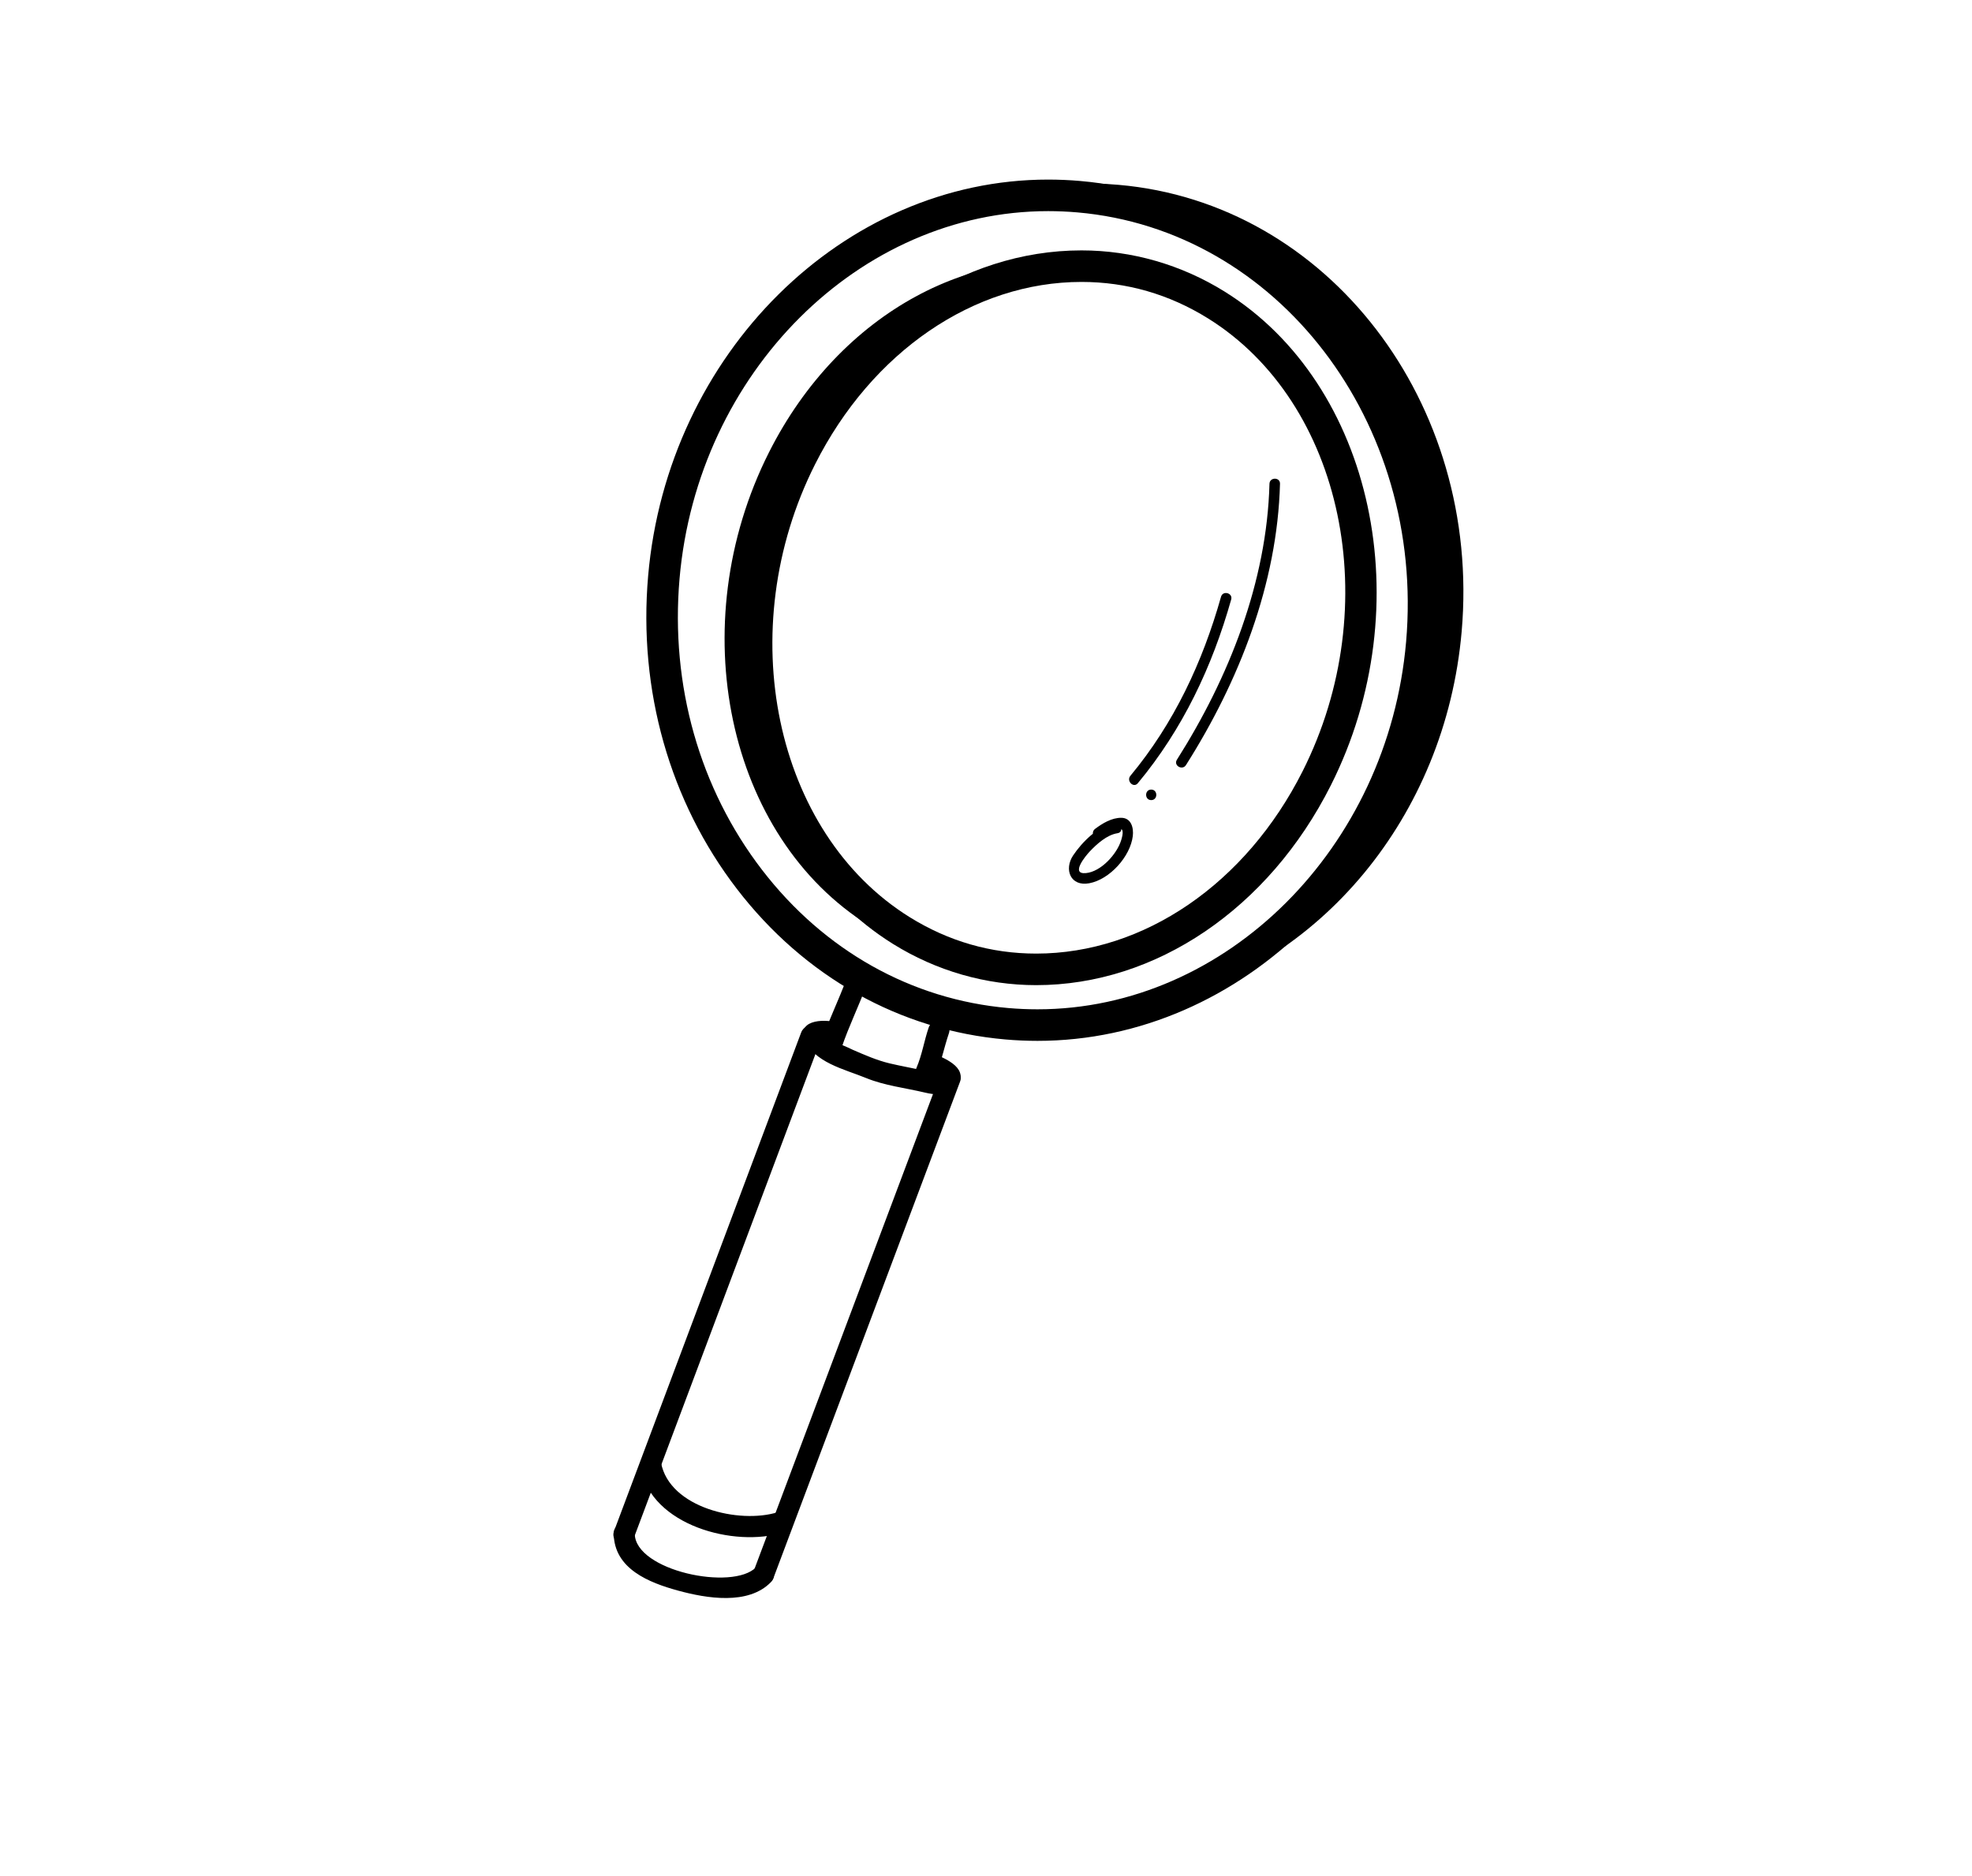 <?xml version="1.0" encoding="utf-8"?>
<!-- Generator: Adobe Illustrator 15.1.0, SVG Export Plug-In . SVG Version: 6.00 Build 0)  -->
<!DOCTYPE svg PUBLIC "-//W3C//DTD SVG 1.1//EN" "http://www.w3.org/Graphics/SVG/1.1/DTD/svg11.dtd">
<svg version="1.1" id="Layer_1" xmlns="http://www.w3.org/2000/svg" xmlns:xlink="http://www.w3.org/1999/xlink" x="0px" y="0px"
	 width="328px" height="312px" viewBox="0 0 328 312" enable-background="new 0 0 328 312" xml:space="preserve">
<g>
	<g>
		<path d="M156.302,178.978c-10.332,27.479-20.664,54.957-30.995,82.435c-0.794,2.115,2.587,3.021,3.375,0.929
			c10.33-27.478,20.662-54.957,30.994-82.435C160.469,177.792,157.087,176.887,156.302,178.978L156.302,178.978z"/>
	</g>
	<g>
		<path d="M133.251,171.726c-10.37,27.626-20.739,55.253-31.108,82.88c-0.796,2.114,2.587,3.02,3.371,0.929
			c10.369-27.626,20.739-55.252,31.108-82.879C137.418,170.54,134.035,169.634,133.251,171.726L133.251,171.726z"/>
	</g>
	<g>
		<path d="M102.08,255.07c0.07,5.855,5.883,8.146,10.744,9.471c4.672,1.274,11.646,2.458,15.407-1.427
			c1.567-1.621-0.902-4.096-2.473-2.473c-3.849,3.979-20.107,0.597-20.18-5.571C105.551,252.817,102.054,252.813,102.08,255.07
			L102.08,255.07z"/>
	</g>
	<g>
		<path d="M106.581,244.207c1.773,9.463,15.556,13.21,23.719,10.655c2.146-0.672,1.229-4.048-0.929-3.373
			c-6.389,2-18.015-0.727-19.417-8.211C109.539,241.062,106.17,242.002,106.581,244.207L106.581,244.207z"/>
	</g>
	<g>
		<path d="M139.462,170.17c-1.7-0.723-6.89-0.792-5.649,2.586c1.443,3.929,6.668,5.062,10.204,6.513
			c3.133,1.286,6.578,1.66,9.854,2.441c1.404,0.335,3.768,0.672,4.891-0.561c2.671-2.936-0.472-4.68-3.105-5.765
			c-2.085-0.858-2.985,2.526-0.929,3.373c2.92,1.203,0.403-0.341-1.055-0.688c-1.885-0.45-3.801-0.769-5.688-1.218
			c-2.15-0.514-4.175-1.407-6.197-2.285c-0.518-0.253-1.043-0.49-1.578-0.71c-0.427-0.186-0.854-0.37-1.281-0.555
			c-0.516-0.64-0.925-0.677-1.231-0.111C139.748,174.062,141.532,171.049,139.462,170.17L139.462,170.17z"/>
	</g>
	<g>
		<path d="M154.455,170.924c-0.745,2.188-1.097,4.521-2.01,6.649c-0.88,2.049,2.133,3.833,3.02,1.766
			c1.041-2.426,1.516-4.995,2.361-7.485C158.554,169.712,155.175,168.801,154.455,170.924L154.455,170.924z"/>
	</g>
	<g>
		<path d="M140.806,162.764c-1.296,3.561-3.002,6.969-4.204,10.564c-0.717,2.146,2.661,3.058,3.373,0.929
			c1.204-3.594,2.909-7.003,4.203-10.563C144.951,161.568,141.571,160.662,140.806,162.764L140.806,162.764z"/>
	</g>
	<g>
		<path d="M172.57,173.103c-1.766,0-3.557-0.078-5.319-0.231c-17.578-1.525-33.446-10.417-44.677-25.03
			c-11.178-14.545-16.424-33.032-14.771-52.06c3.211-36.961,32.437-65.916,66.533-65.916c1.766,0,3.555,0.078,5.318,0.231
			c36.199,3.145,62.867,37.727,59.449,77.091C235.891,144.15,206.666,173.103,172.57,173.103z M174.335,35.112
			c-31.4,0-58.329,26.849-61.308,61.124c-1.537,17.714,3.33,34.906,13.707,48.408c10.323,13.434,24.875,21.603,40.97,23.001
			c1.614,0.14,3.251,0.211,4.864,0.211c31.398,0,58.33-26.849,61.308-61.122c3.17-36.482-21.36-68.518-54.679-71.412
			C177.585,35.183,175.95,35.112,174.335,35.112z"/>
	</g>
	<path d="M186.057,30.741c-8.752-0.76-17.254,0.464-25.136,3.323c5.945-1.402,12.158-1.905,18.507-1.354
		c34.814,3.024,60.362,36.27,57.062,74.251c-2.471,28.436-20.409,51.46-43.879,59.975c26.654-6.289,47.809-30.887,50.509-61.943
		C246.419,67.01,220.87,33.765,186.057,30.741z"/>
	<g>
		<path d="M172.346,163.837c-8.373,0-16.611-2.371-23.819-6.856c-24.774-15.417-32.693-52.253-17.649-82.114
			c10.325-20.494,29.103-33.225,49.004-33.225c8.375,0,16.611,2.371,23.82,6.857c24.776,15.416,32.692,52.251,17.651,82.112
			C211.027,151.105,192.25,163.837,172.346,163.837z M179.882,46.887c-17.91,0-34.892,11.625-44.318,30.339
			c-13.855,27.5-6.797,61.278,15.734,75.3c6.467,4.023,13.55,6.064,21.048,6.064c17.909,0,34.893-11.625,44.321-30.339
			c13.853-27.501,6.793-61.278-15.735-75.298C194.463,48.928,187.383,46.887,179.882,46.887z"/>
	</g>
	<path d="M144.587,153.95c5.957,3.706,12.369,5.762,18.864,6.309c-4.659-1.006-9.218-2.817-13.539-5.505
		c-23.69-14.741-31.163-49.98-16.691-78.707c10.834-21.504,30.893-33.262,50.235-31.629c-20.886-4.514-43.725,7.338-55.56,30.825
		C113.424,103.967,120.897,139.209,144.587,153.95z"/>
	<g>
		<path d="M211.15,80.456c-0.43,16.321-6.738,32.239-15.4,45.899c-0.605,0.956,0.909,1.833,1.51,0.883
			c8.826-13.917,15.203-30.162,15.641-46.782C212.93,79.327,211.182,79.33,211.15,80.456L211.15,80.456z"/>
	</g>
	<g>
		<path d="M203.094,99.24c-3.076,10.894-7.814,21.038-15.076,29.78c-0.713,0.859,0.517,2.104,1.236,1.235
			c7.459-8.979,12.367-19.358,15.527-30.551C205.088,98.618,203.4,98.157,203.094,99.24L203.094,99.24z"/>
	</g>
	<g>
		<path d="M185.416,136.883c-2.743,0.414-5.458,3.19-6.923,5.379c-1.55,2.32-0.455,5.216,2.688,4.63
			c3.397-0.635,6.827-4.438,7.236-7.854c0.161-1.348-0.246-3.019-1.914-3.031c-1.597-0.011-3.117,0.915-4.357,1.84
			c-0.891,0.666-0.021,2.185,0.883,1.51c0.812-0.606,1.676-1.146,2.639-1.475c1.417-0.482,1.109,0.886,0.82,1.841
			c-0.702,2.314-3.359,5.255-5.875,5.481c-2.647,0.238,0.01-2.926,0.632-3.585c1.175-1.246,2.872-2.783,4.635-3.05
			C186.993,138.401,186.52,136.716,185.416,136.883L185.416,136.883z"/>
	</g>
	<g>
		<path d="M191.479,133.063c1.127,0,1.127-1.749,0-1.749S190.352,133.063,191.479,133.063L191.479,133.063z"/>
	</g>
</g>
</svg>
